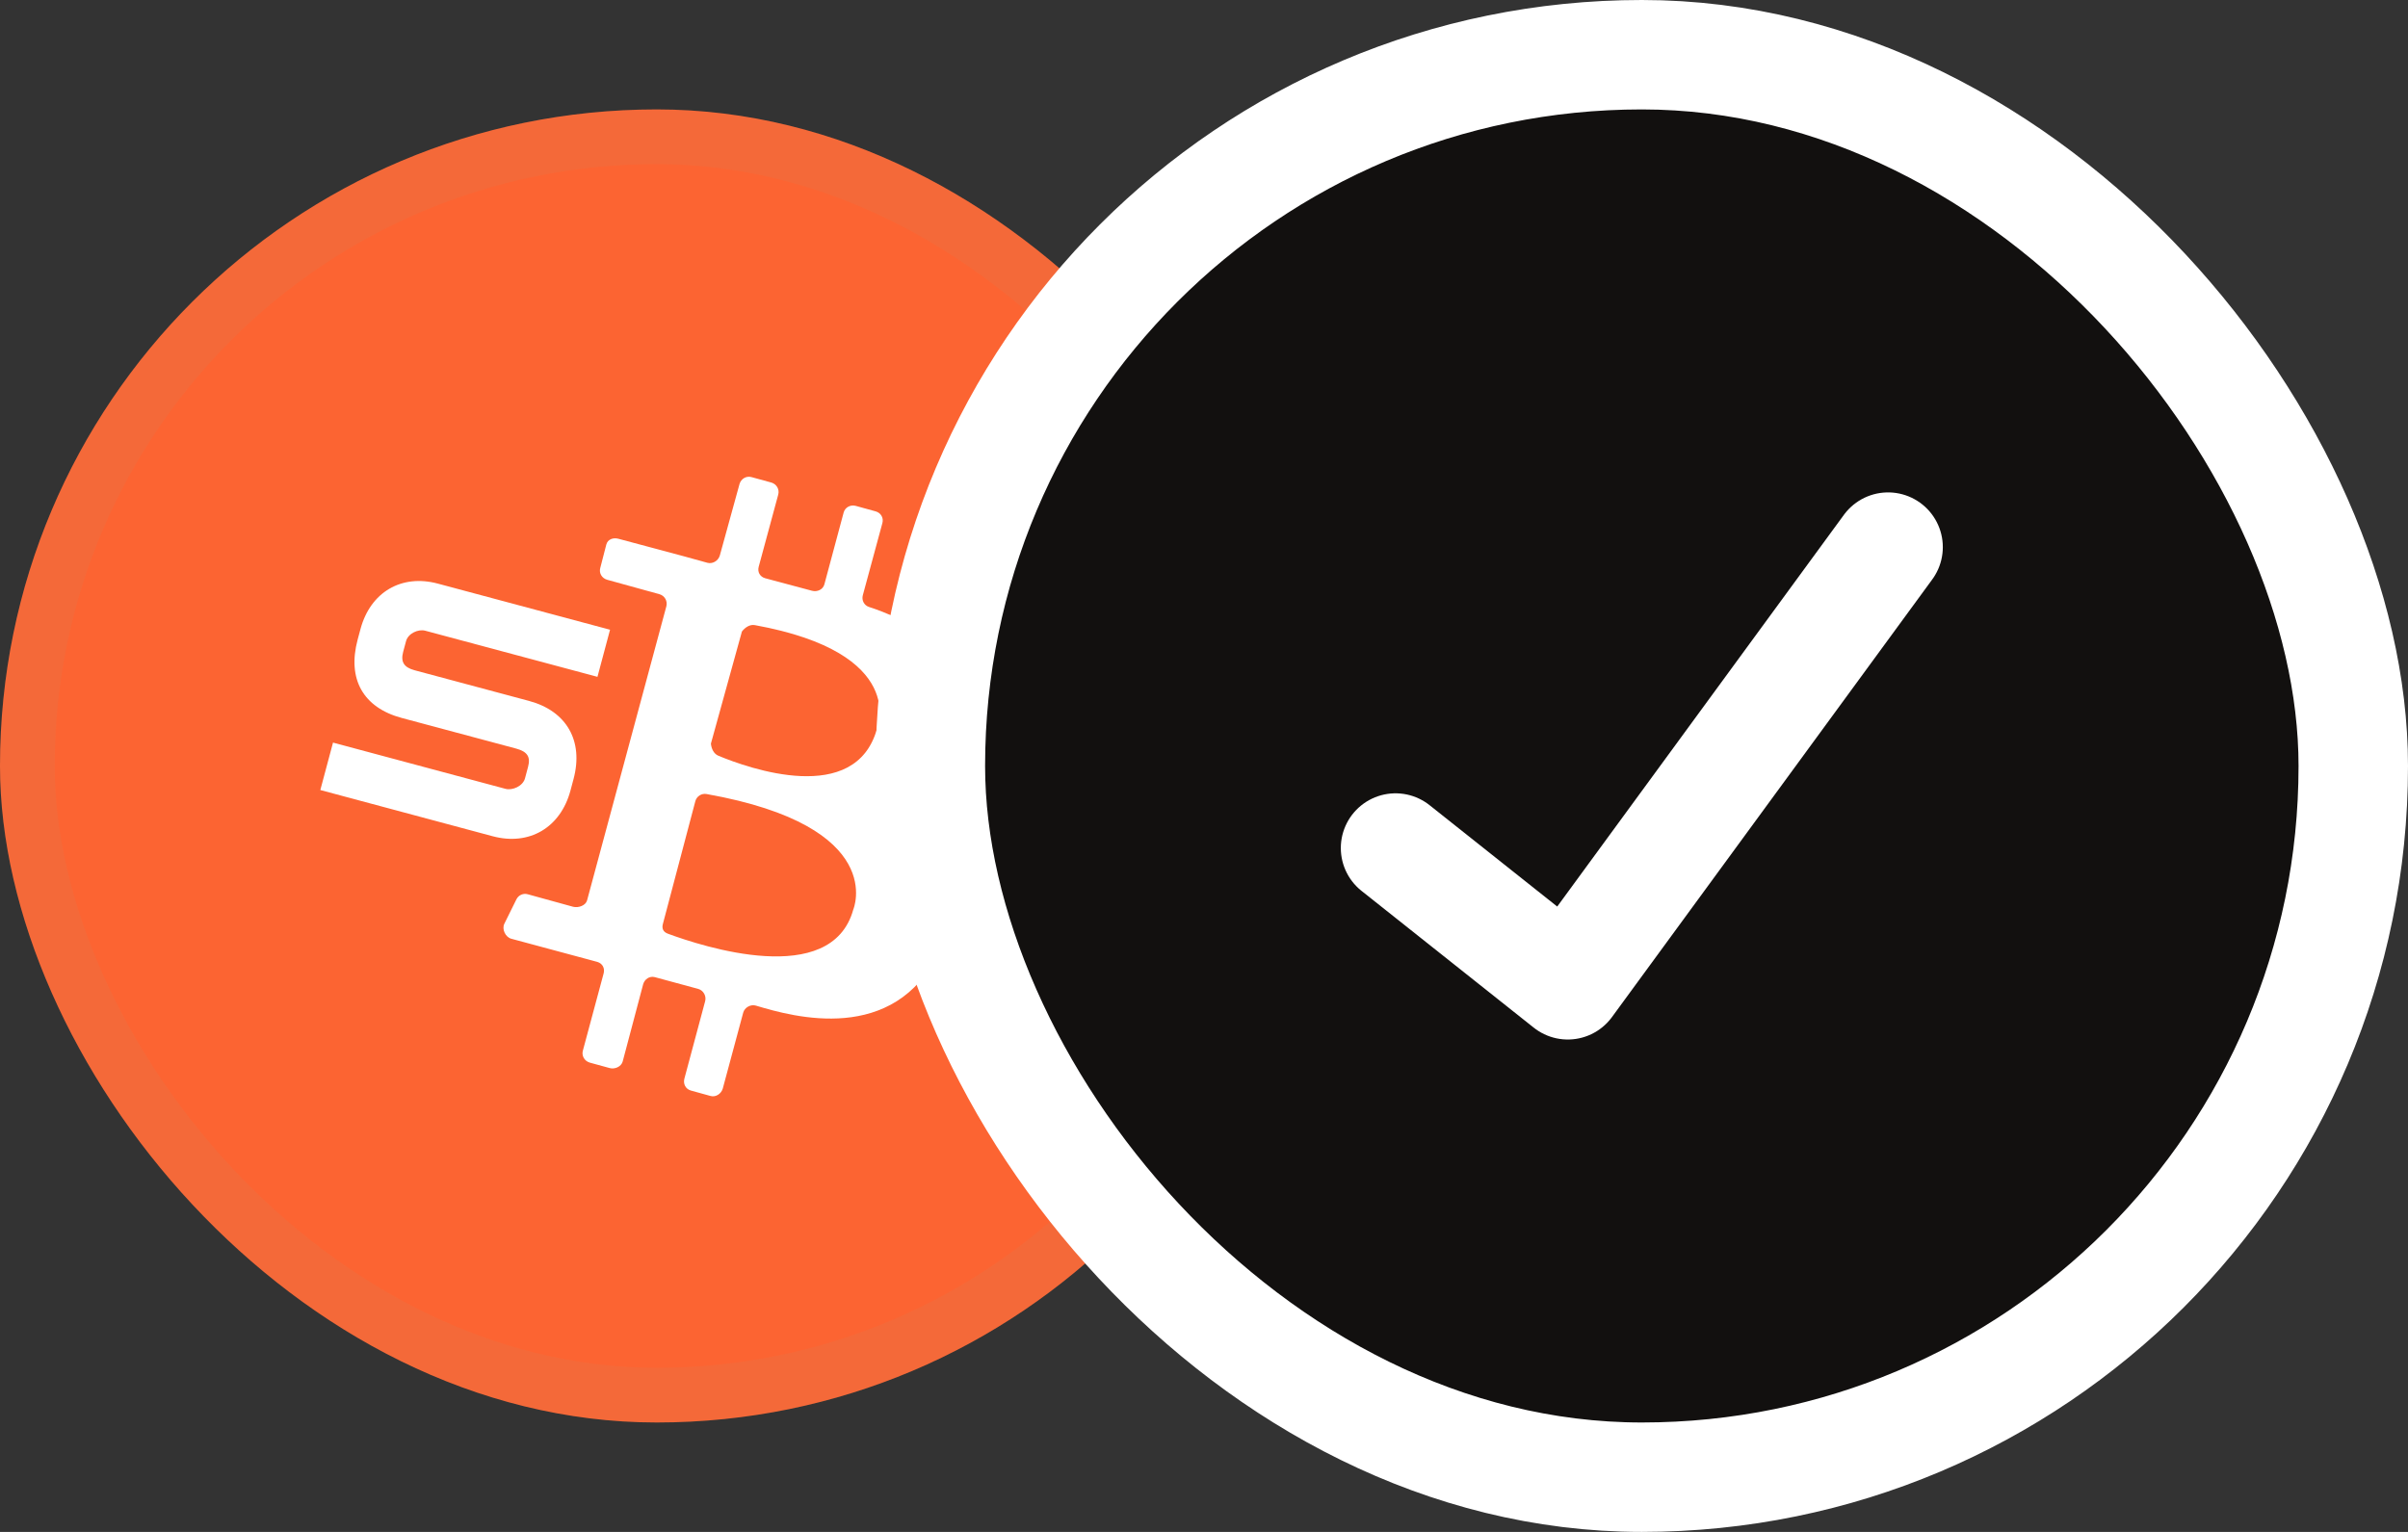 <svg width="44" height="28" viewBox="0 0 44 28" fill="none" xmlns="http://www.w3.org/2000/svg">
<rect x="0" y="0" width="44" height="28" fill="#333333" stroke="none"/>
<g clip-path="url(#clip0_1075_198)">
<g clip-path="url(#clip1_1075_198)">
<rect y="2" width="24" height="24" rx="12" fill="#FC6432"/>
<path d="M16.252 14.864C16.225 14.849 16.238 14.811 16.269 14.812C17.108 14.889 17.53 13.997 17.647 13.577C18.099 11.944 16.42 11.267 15.879 11.094C15.788 11.065 15.741 10.969 15.766 10.879L16.123 9.562C16.15 9.466 16.096 9.374 16.001 9.347L15.639 9.247C15.544 9.22 15.443 9.27 15.416 9.366L15.063 10.682C15.037 10.777 14.933 10.823 14.838 10.798L13.982 10.569C13.886 10.542 13.838 10.455 13.863 10.36L14.22 9.041C14.247 8.945 14.19 8.848 14.095 8.82L13.734 8.721C13.638 8.693 13.541 8.75 13.513 8.846L13.153 10.153C13.126 10.248 13.023 10.312 12.928 10.287L12.501 10.169L11.302 9.848C11.206 9.821 11.105 9.856 11.079 9.952L10.968 10.382C10.942 10.477 10.999 10.57 11.095 10.597L12.051 10.861C12.146 10.889 12.201 10.986 12.176 11.082L10.727 16.458C10.7 16.553 10.568 16.598 10.473 16.574L9.643 16.345C9.562 16.322 9.474 16.36 9.436 16.438L9.216 16.883C9.166 16.983 9.235 17.128 9.342 17.158L10.913 17.581C11.008 17.609 11.055 17.695 11.03 17.791L10.651 19.201C10.623 19.297 10.68 19.394 10.776 19.422L11.137 19.521C11.232 19.549 11.351 19.498 11.378 19.402L11.752 17.99C11.78 17.895 11.87 17.835 11.965 17.86L12.758 18.075C12.853 18.102 12.91 18.204 12.885 18.299L12.506 19.713C12.479 19.809 12.527 19.905 12.622 19.932L12.983 20.032C13.079 20.059 13.179 19.992 13.207 19.896L13.58 18.51C13.606 18.413 13.718 18.351 13.814 18.381C14.5 18.588 16.338 19.101 17.16 17.398C17.887 15.896 16.742 15.115 16.253 14.864L16.252 14.864ZM13.555 11.545C13.615 11.466 13.703 11.409 13.794 11.426C16.605 11.938 16.025 13.319 16.025 13.319C15.632 14.741 13.675 14.042 13.126 13.813C13.044 13.779 12.999 13.687 12.99 13.592L13.556 11.545L13.555 11.545ZM15.591 16.626C15.191 18.073 12.829 17.297 12.204 17.066C12.118 17.034 12.088 16.971 12.114 16.882L12.706 14.642C12.731 14.553 12.82 14.497 12.91 14.513C16.241 15.106 15.591 16.626 15.591 16.626L15.591 16.626Z" fill="white"/>
<path d="M10.424 14.449L10.48 14.239C10.666 13.543 10.355 12.996 9.666 12.811L7.576 12.251C7.38 12.198 7.318 12.098 7.367 11.914L7.419 11.72C7.457 11.576 7.644 11.494 7.77 11.528L10.917 12.371L11.147 11.51L8 10.667C7.336 10.489 6.768 10.823 6.587 11.498L6.535 11.691C6.342 12.412 6.636 12.934 7.342 13.123L9.433 13.683C9.636 13.738 9.698 13.834 9.649 14.016L9.593 14.226C9.554 14.37 9.364 14.452 9.236 14.418L6.085 13.573L5.853 14.44L9.004 15.285C9.671 15.463 10.242 15.128 10.424 14.449L10.424 14.449Z" fill="white"/>
</g>
<rect x="0.5" y="2.5" width="23" height="23" rx="11.5" stroke="#B1977B" stroke-opacity="0.1"/>
</g>
<rect x="17" y="1" width="26" height="26" rx="13" fill="#12100F"/>
<rect x="17" y="1" width="26" height="26" rx="13" stroke="white" stroke-width="2"/>
<path d="M25.5 15.5L28.647 18L34.5 10" stroke="white" stroke-width="2" stroke-linecap="round" stroke-linejoin="round"/>
<defs>
<clipPath id="clip0_1075_198">
<rect y="2" width="24" height="24" rx="12" fill="white"/>
</clipPath>
<clipPath id="clip1_1075_198">
<rect y="2" width="24" height="24" rx="12" fill="white"/>
</clipPath>
</defs>
</svg>
